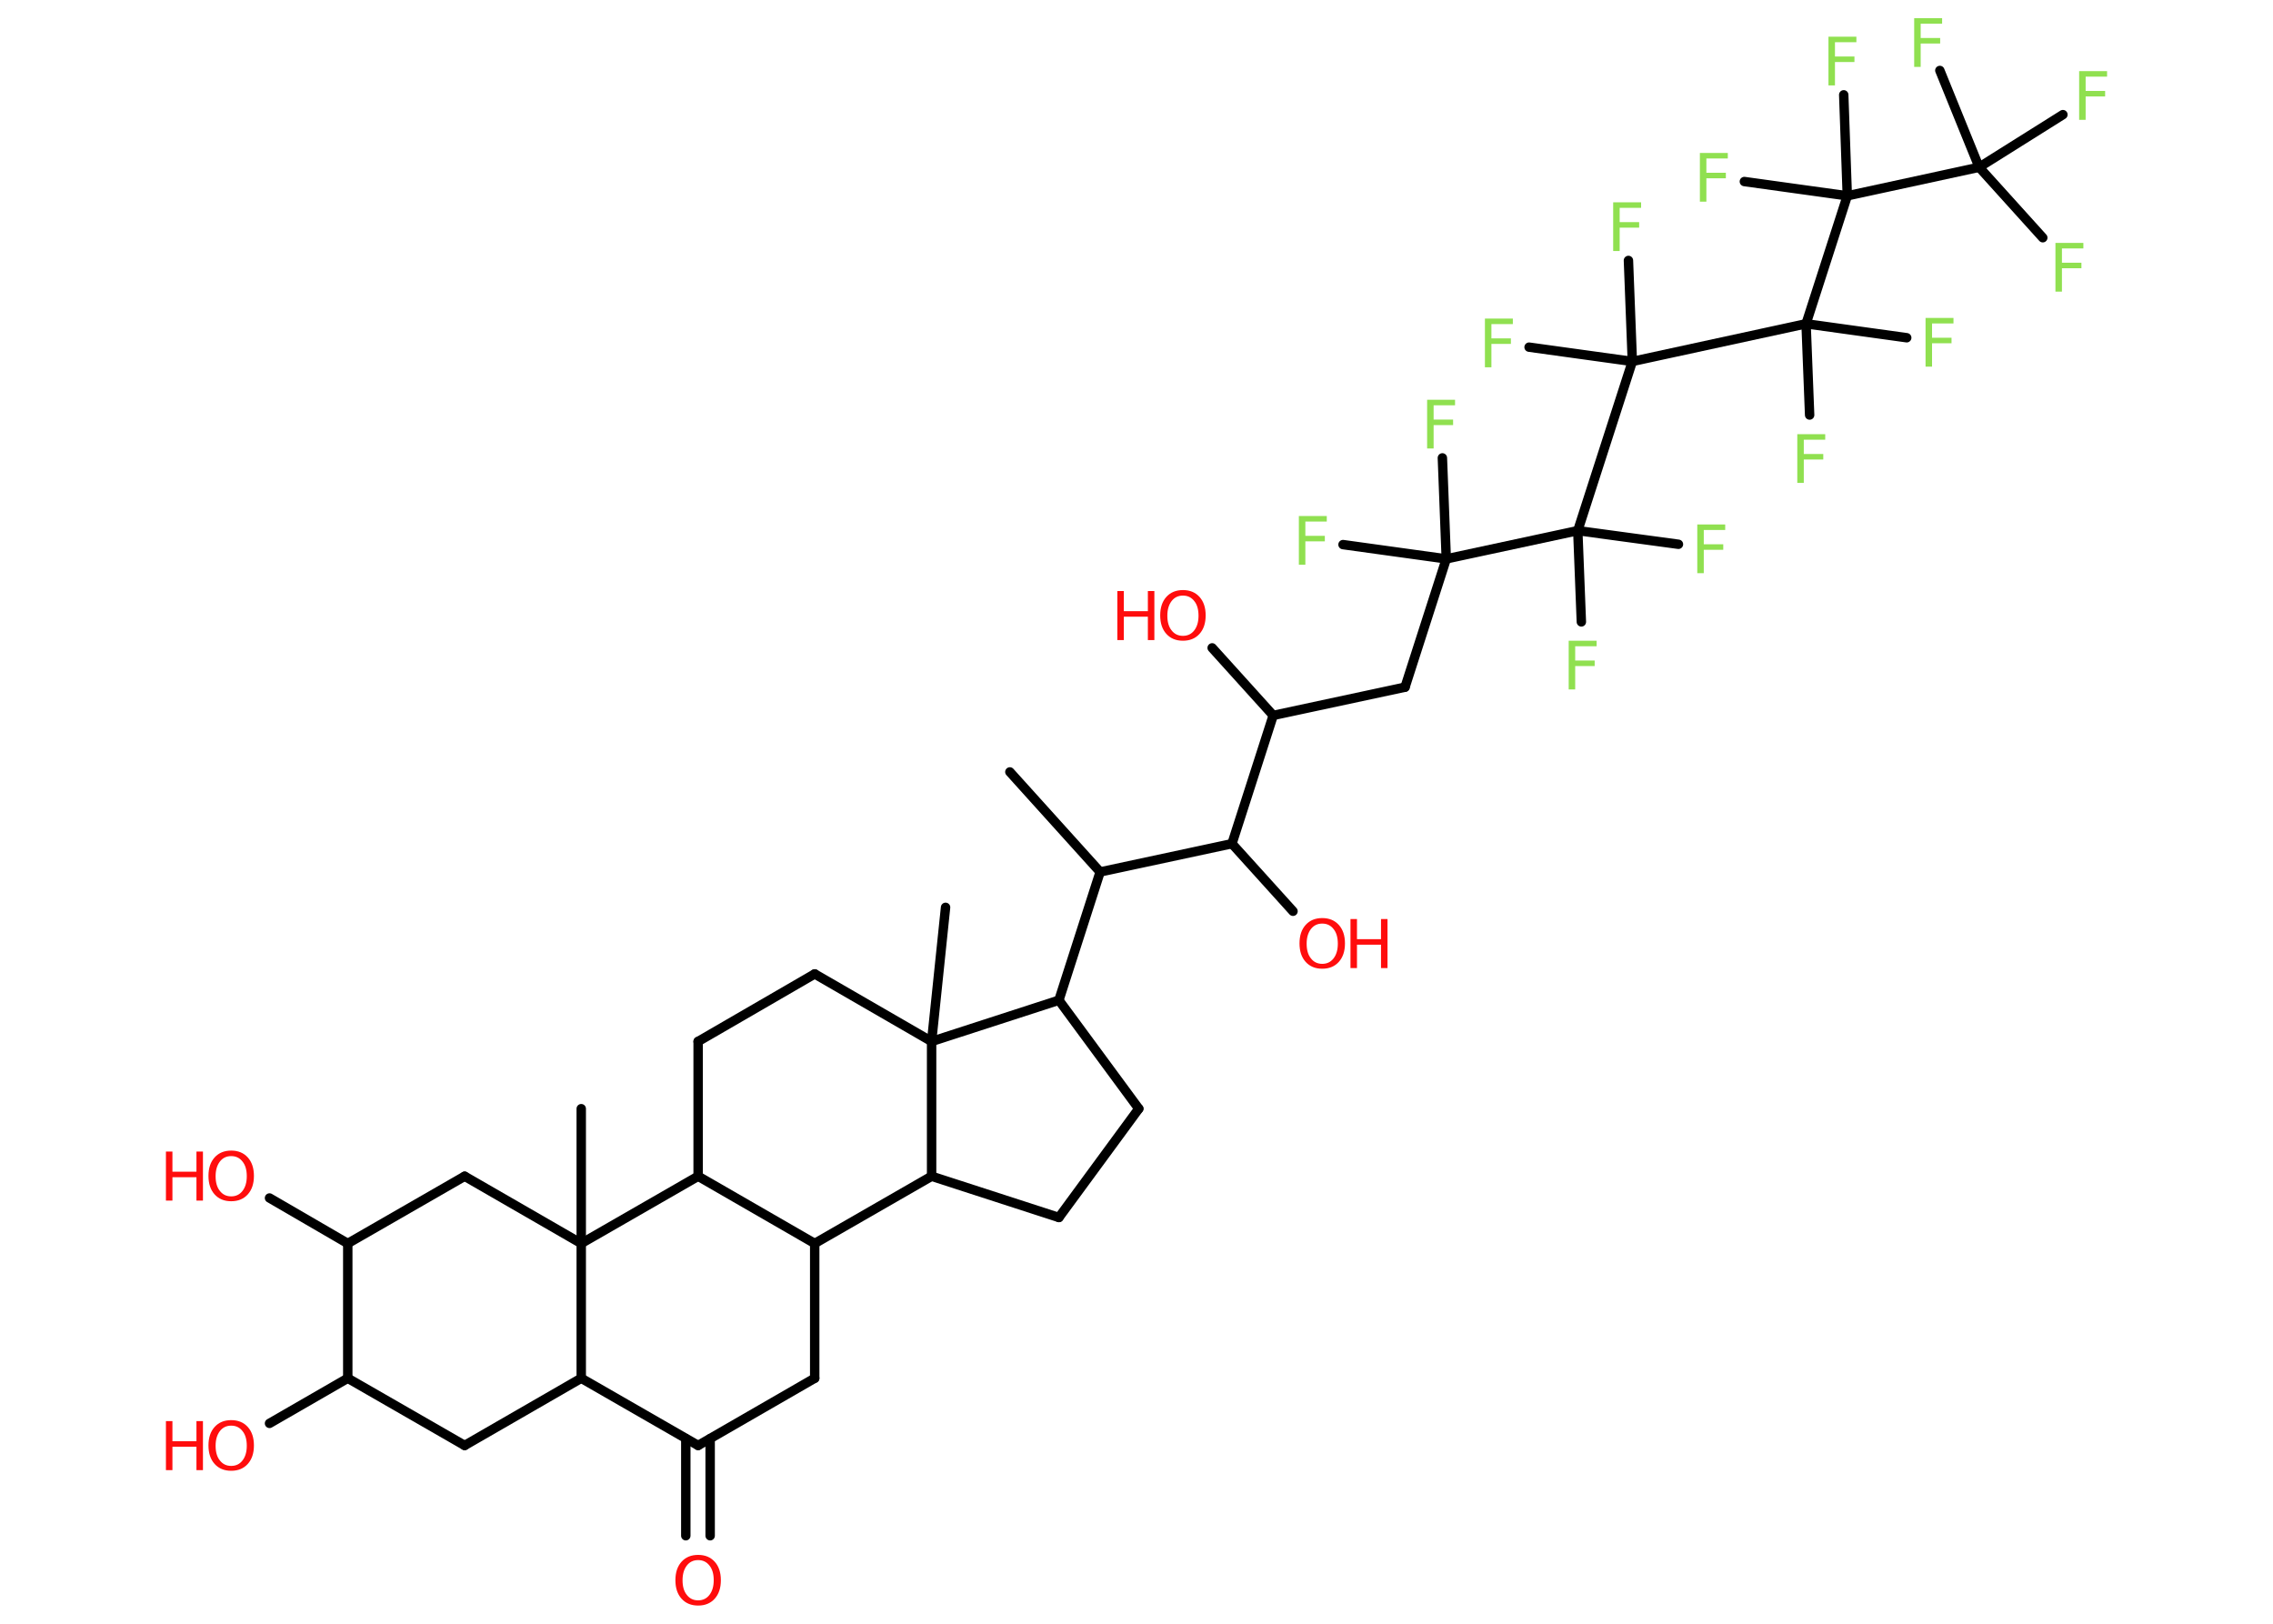 <?xml version='1.0' encoding='UTF-8'?>
<!DOCTYPE svg PUBLIC "-//W3C//DTD SVG 1.1//EN" "http://www.w3.org/Graphics/SVG/1.1/DTD/svg11.dtd">
<svg version='1.2' xmlns='http://www.w3.org/2000/svg' xmlns:xlink='http://www.w3.org/1999/xlink' width='70.0mm' height='50.0mm' viewBox='0 0 70.0 50.0'>
  <desc>Generated by the Chemistry Development Kit (http://github.com/cdk)</desc>
  <g stroke-linecap='round' stroke-linejoin='round' stroke='#000000' stroke-width='.29' fill='#90E050'>
    <rect x='.0' y='.0' width='70.0' height='50.0' fill='#FFFFFF' stroke='none'/>
    <g id='mol1' class='mol'>
      <line id='mol1bnd1' class='bond' x1='31.1' y1='23.77' x2='33.88' y2='26.85'/>
      <line id='mol1bnd2' class='bond' x1='33.88' y1='26.85' x2='37.94' y2='25.98'/>
      <line id='mol1bnd3' class='bond' x1='37.94' y1='25.98' x2='39.82' y2='28.06'/>
      <line id='mol1bnd4' class='bond' x1='37.94' y1='25.98' x2='39.21' y2='22.03'/>
      <line id='mol1bnd5' class='bond' x1='39.21' y1='22.03' x2='37.33' y2='19.95'/>
      <line id='mol1bnd6' class='bond' x1='39.21' y1='22.03' x2='43.27' y2='21.16'/>
      <line id='mol1bnd7' class='bond' x1='43.27' y1='21.16' x2='44.54' y2='17.21'/>
      <line id='mol1bnd8' class='bond' x1='44.54' y1='17.21' x2='44.42' y2='14.1'/>
      <line id='mol1bnd9' class='bond' x1='44.54' y1='17.21' x2='41.36' y2='16.77'/>
      <line id='mol1bnd10' class='bond' x1='44.54' y1='17.21' x2='48.59' y2='16.34'/>
      <line id='mol1bnd11' class='bond' x1='48.59' y1='16.34' x2='48.7' y2='19.15'/>
      <line id='mol1bnd12' class='bond' x1='48.59' y1='16.34' x2='51.69' y2='16.76'/>
      <line id='mol1bnd13' class='bond' x1='48.59' y1='16.34' x2='50.27' y2='11.13'/>
      <line id='mol1bnd14' class='bond' x1='50.27' y1='11.13' x2='50.15' y2='8.02'/>
      <line id='mol1bnd15' class='bond' x1='50.27' y1='11.13' x2='47.09' y2='10.69'/>
      <line id='mol1bnd16' class='bond' x1='50.27' y1='11.13' x2='55.62' y2='9.97'/>
      <line id='mol1bnd17' class='bond' x1='55.62' y1='9.97' x2='55.73' y2='12.78'/>
      <line id='mol1bnd18' class='bond' x1='55.62' y1='9.97' x2='58.72' y2='10.4'/>
      <line id='mol1bnd19' class='bond' x1='55.62' y1='9.97' x2='56.89' y2='6.03'/>
      <line id='mol1bnd20' class='bond' x1='56.89' y1='6.03' x2='56.78' y2='2.92'/>
      <line id='mol1bnd21' class='bond' x1='56.89' y1='6.03' x2='53.72' y2='5.59'/>
      <line id='mol1bnd22' class='bond' x1='56.89' y1='6.03' x2='60.95' y2='5.15'/>
      <line id='mol1bnd23' class='bond' x1='60.95' y1='5.15' x2='62.91' y2='7.32'/>
      <line id='mol1bnd24' class='bond' x1='60.95' y1='5.15' x2='59.74' y2='2.17'/>
      <line id='mol1bnd25' class='bond' x1='60.95' y1='5.15' x2='63.53' y2='3.53'/>
      <line id='mol1bnd26' class='bond' x1='33.88' y1='26.85' x2='32.61' y2='30.8'/>
      <line id='mol1bnd27' class='bond' x1='32.61' y1='30.8' x2='35.07' y2='34.14'/>
      <line id='mol1bnd28' class='bond' x1='35.07' y1='34.14' x2='32.61' y2='37.49'/>
      <line id='mol1bnd29' class='bond' x1='32.61' y1='37.49' x2='28.69' y2='36.22'/>
      <line id='mol1bnd30' class='bond' x1='28.69' y1='36.22' x2='25.09' y2='38.29'/>
      <line id='mol1bnd31' class='bond' x1='25.09' y1='38.29' x2='25.09' y2='42.44'/>
      <line id='mol1bnd32' class='bond' x1='25.09' y1='42.44' x2='21.5' y2='44.51'/>
      <g id='mol1bnd33' class='bond'>
        <line x1='21.87' y1='44.3' x2='21.87' y2='47.29'/>
        <line x1='21.12' y1='44.3' x2='21.12' y2='47.29'/>
      </g>
      <line id='mol1bnd34' class='bond' x1='21.5' y1='44.51' x2='17.9' y2='42.44'/>
      <line id='mol1bnd35' class='bond' x1='17.9' y1='42.44' x2='14.31' y2='44.51'/>
      <line id='mol1bnd36' class='bond' x1='14.31' y1='44.51' x2='10.71' y2='42.44'/>
      <line id='mol1bnd37' class='bond' x1='10.71' y1='42.44' x2='8.3' y2='43.83'/>
      <line id='mol1bnd38' class='bond' x1='10.71' y1='42.44' x2='10.71' y2='38.29'/>
      <line id='mol1bnd39' class='bond' x1='10.71' y1='38.29' x2='8.3' y2='36.89'/>
      <line id='mol1bnd40' class='bond' x1='10.71' y1='38.29' x2='14.31' y2='36.22'/>
      <line id='mol1bnd41' class='bond' x1='14.31' y1='36.22' x2='17.9' y2='38.29'/>
      <line id='mol1bnd42' class='bond' x1='17.9' y1='42.44' x2='17.9' y2='38.29'/>
      <line id='mol1bnd43' class='bond' x1='17.9' y1='38.29' x2='17.9' y2='34.14'/>
      <line id='mol1bnd44' class='bond' x1='17.9' y1='38.29' x2='21.5' y2='36.22'/>
      <line id='mol1bnd45' class='bond' x1='25.09' y1='38.29' x2='21.5' y2='36.22'/>
      <line id='mol1bnd46' class='bond' x1='21.5' y1='36.22' x2='21.5' y2='32.07'/>
      <line id='mol1bnd47' class='bond' x1='21.5' y1='32.07' x2='25.09' y2='29.99'/>
      <line id='mol1bnd48' class='bond' x1='25.09' y1='29.99' x2='28.69' y2='32.07'/>
      <line id='mol1bnd49' class='bond' x1='32.61' y1='30.8' x2='28.69' y2='32.07'/>
      <line id='mol1bnd50' class='bond' x1='28.69' y1='36.22' x2='28.69' y2='32.07'/>
      <line id='mol1bnd51' class='bond' x1='28.69' y1='32.07' x2='29.12' y2='27.94'/>
      <g id='mol1atm4' class='atom'>
        <path d='M40.72 28.44q-.22 .0 -.35 .17q-.13 .17 -.13 .45q.0 .29 .13 .45q.13 .17 .35 .17q.22 .0 .35 -.17q.13 -.17 .13 -.45q.0 -.29 -.13 -.45q-.13 -.17 -.35 -.17zM40.72 28.27q.32 .0 .51 .21q.19 .21 .19 .57q.0 .36 -.19 .57q-.19 .21 -.51 .21q-.32 .0 -.51 -.21q-.19 -.21 -.19 -.57q.0 -.36 .19 -.57q.19 -.21 .51 -.21z' stroke='none' fill='#FF0D0D'/>
        <path d='M41.59 28.3h.2v.62h.74v-.62h.2v1.51h-.2v-.72h-.74v.72h-.2v-1.51z' stroke='none' fill='#FF0D0D'/>
      </g>
      <g id='mol1atm6' class='atom'>
        <path d='M36.43 18.34q-.22 .0 -.35 .17q-.13 .17 -.13 .45q.0 .29 .13 .45q.13 .17 .35 .17q.22 .0 .35 -.17q.13 -.17 .13 -.45q.0 -.29 -.13 -.45q-.13 -.17 -.35 -.17zM36.43 18.17q.32 .0 .51 .21q.19 .21 .19 .57q.0 .36 -.19 .57q-.19 .21 -.51 .21q-.32 .0 -.51 -.21q-.19 -.21 -.19 -.57q.0 -.36 .19 -.57q.19 -.21 .51 -.21z' stroke='none' fill='#FF0D0D'/>
        <path d='M34.41 18.2h.2v.62h.74v-.62h.2v1.51h-.2v-.72h-.74v.72h-.2v-1.51z' stroke='none' fill='#FF0D0D'/>
      </g>
      <path id='mol1atm9' class='atom' d='M43.95 12.31h.86v.17h-.66v.44h.6v.17h-.6v.72h-.2v-1.51z' stroke='none'/>
      <path id='mol1atm10' class='atom' d='M40.0 15.89h.86v.17h-.66v.44h.6v.17h-.6v.72h-.2v-1.51z' stroke='none'/>
      <path id='mol1atm12' class='atom' d='M48.31 19.73h.86v.17h-.66v.44h.6v.17h-.6v.72h-.2v-1.51z' stroke='none'/>
      <path id='mol1atm13' class='atom' d='M52.27 16.15h.86v.17h-.66v.44h.6v.17h-.6v.72h-.2v-1.51z' stroke='none'/>
      <path id='mol1atm15' class='atom' d='M49.68 6.23h.86v.17h-.66v.44h.6v.17h-.6v.72h-.2v-1.51z' stroke='none'/>
      <path id='mol1atm16' class='atom' d='M45.73 9.81h.86v.17h-.66v.44h.6v.17h-.6v.72h-.2v-1.51z' stroke='none'/>
      <path id='mol1atm18' class='atom' d='M55.35 13.37h.86v.17h-.66v.44h.6v.17h-.6v.72h-.2v-1.51z' stroke='none'/>
      <path id='mol1atm19' class='atom' d='M59.3 9.79h.86v.17h-.66v.44h.6v.17h-.6v.72h-.2v-1.51z' stroke='none'/>
      <path id='mol1atm21' class='atom' d='M56.31 1.13h.86v.17h-.66v.44h.6v.17h-.6v.72h-.2v-1.51z' stroke='none'/>
      <path id='mol1atm22' class='atom' d='M52.35 4.71h.86v.17h-.66v.44h.6v.17h-.6v.72h-.2v-1.51z' stroke='none'/>
      <path id='mol1atm24' class='atom' d='M63.3 7.48h.86v.17h-.66v.44h.6v.17h-.6v.72h-.2v-1.51z' stroke='none'/>
      <path id='mol1atm25' class='atom' d='M58.95 .56h.86v.17h-.66v.44h.6v.17h-.6v.72h-.2v-1.51z' stroke='none'/>
      <path id='mol1atm26' class='atom' d='M64.03 2.19h.86v.17h-.66v.44h.6v.17h-.6v.72h-.2v-1.51z' stroke='none'/>
      <path id='mol1atm34' class='atom' d='M21.5 48.04q-.22 .0 -.35 .17q-.13 .17 -.13 .45q.0 .29 .13 .45q.13 .17 .35 .17q.22 .0 .35 -.17q.13 -.17 .13 -.45q.0 -.29 -.13 -.45q-.13 -.17 -.35 -.17zM21.5 47.88q.32 .0 .51 .21q.19 .21 .19 .57q.0 .36 -.19 .57q-.19 .21 -.51 .21q-.32 .0 -.51 -.21q-.19 -.21 -.19 -.57q.0 -.36 .19 -.57q.19 -.21 .51 -.21z' stroke='none' fill='#FF0D0D'/>
      <g id='mol1atm38' class='atom'>
        <path d='M7.12 43.9q-.22 .0 -.35 .17q-.13 .17 -.13 .45q.0 .29 .13 .45q.13 .17 .35 .17q.22 .0 .35 -.17q.13 -.17 .13 -.45q.0 -.29 -.13 -.45q-.13 -.17 -.35 -.17zM7.12 43.73q.32 .0 .51 .21q.19 .21 .19 .57q.0 .36 -.19 .57q-.19 .21 -.51 .21q-.32 .0 -.51 -.21q-.19 -.21 -.19 -.57q.0 -.36 .19 -.57q.19 -.21 .51 -.21z' stroke='none' fill='#FF0D0D'/>
        <path d='M5.11 43.76h.2v.62h.74v-.62h.2v1.51h-.2v-.72h-.74v.72h-.2v-1.51z' stroke='none' fill='#FF0D0D'/>
      </g>
      <g id='mol1atm40' class='atom'>
        <path d='M7.12 35.6q-.22 .0 -.35 .17q-.13 .17 -.13 .45q.0 .29 .13 .45q.13 .17 .35 .17q.22 .0 .35 -.17q.13 -.17 .13 -.45q.0 -.29 -.13 -.45q-.13 -.17 -.35 -.17zM7.12 35.43q.32 .0 .51 .21q.19 .21 .19 .57q.0 .36 -.19 .57q-.19 .21 -.51 .21q-.32 .0 -.51 -.21q-.19 -.21 -.19 -.57q.0 -.36 .19 -.57q.19 -.21 .51 -.21z' stroke='none' fill='#FF0D0D'/>
        <path d='M5.11 35.46h.2v.62h.74v-.62h.2v1.51h-.2v-.72h-.74v.72h-.2v-1.51z' stroke='none' fill='#FF0D0D'/>
      </g>
    </g>
  </g>
</svg>
